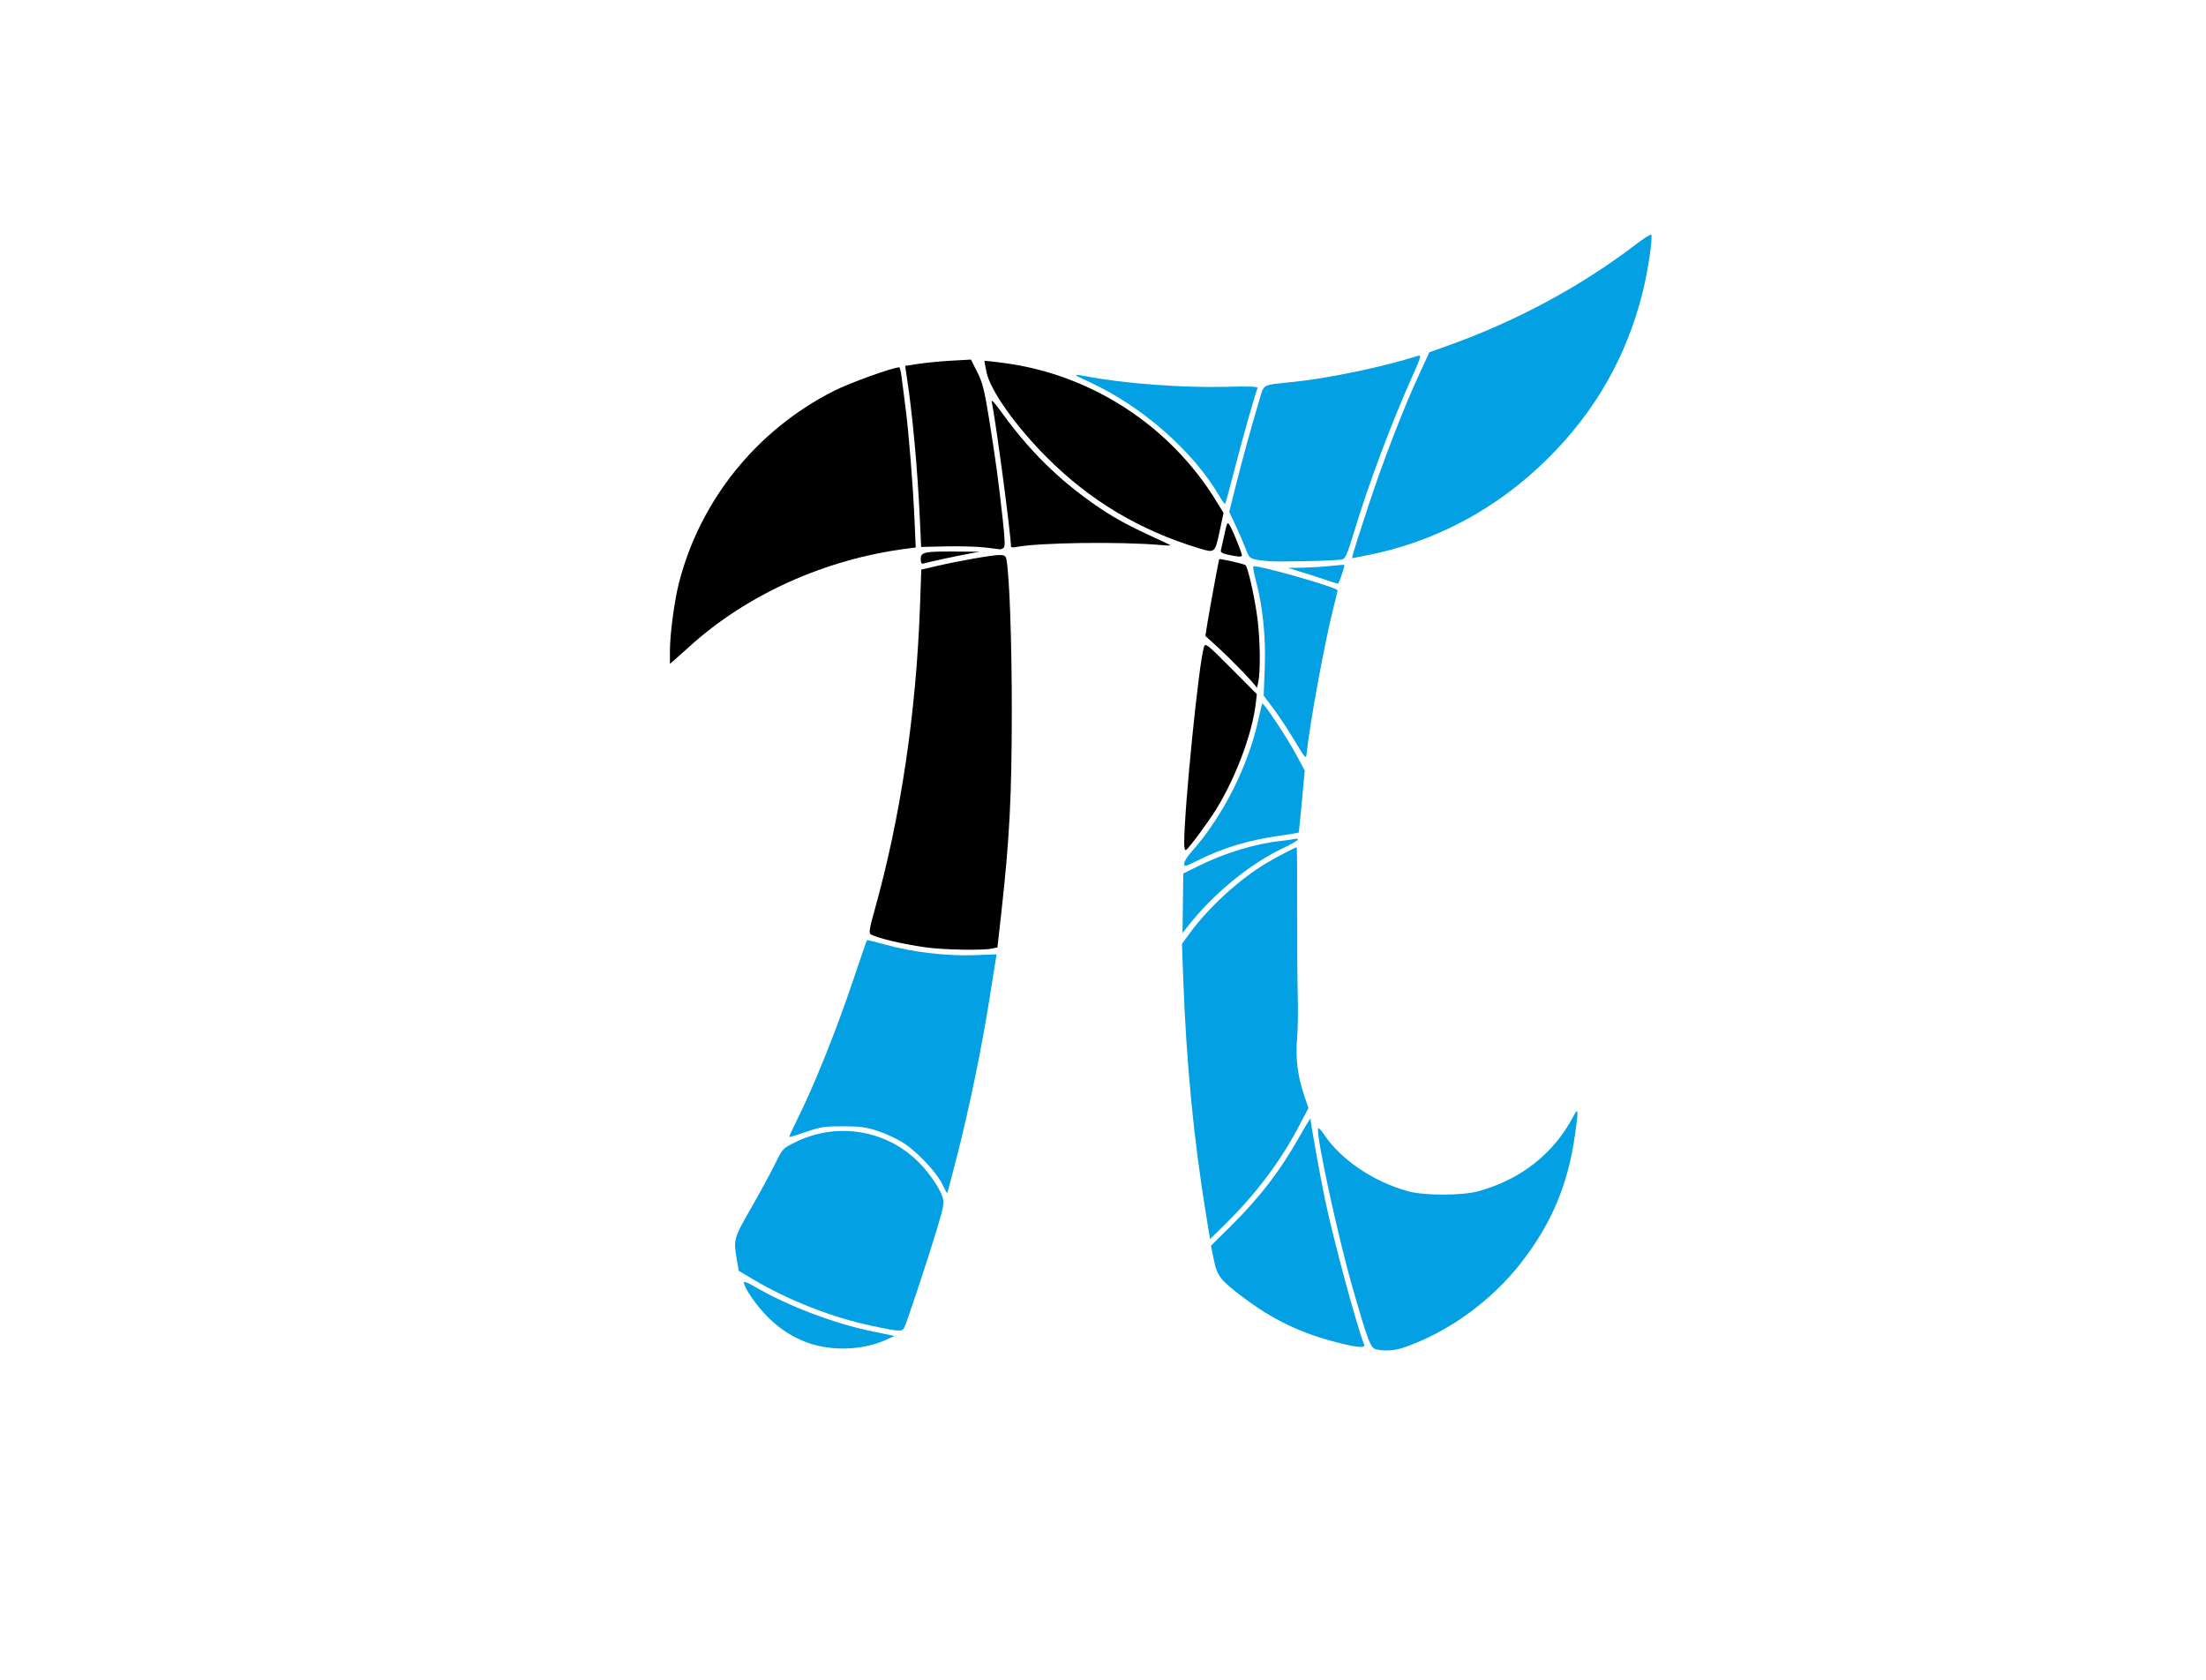 <svg width="978" height="745" viewBox="0 0 978 745" fill="none" xmlns="http://www.w3.org/2000/svg">
<rect width="978" height="745" fill="white"/>
<path d="M540.562 219.898C529.006 200.039 506.214 180.038 483 169.387C475.298 165.853 475.185 165.599 481.891 166.893C498.129 170.028 524.007 171.979 543.012 171.503C554.252 171.221 557.779 171.361 557.505 172.078C556.221 175.424 550.84 194.442 547.468 207.553C545.276 216.074 543.328 223.2 543.139 223.39C542.949 223.579 541.79 222.008 540.562 219.898Z" fill="#03A0E4"/>
<path d="M599.911 245.367C600.183 244.209 603.184 234.802 606.581 224.462C613.211 204.281 622.167 181.108 629.284 165.722L633.696 156.182L641.948 153.236C672.033 142.497 700.662 127.104 724.788 108.696C728.504 105.86 731.762 103.757 732.028 104.023C732.874 104.869 730.562 120.442 728.202 129.787C721.041 158.14 707.431 182.06 686.614 202.876C663.884 225.607 635.973 240.507 605.11 246.388L599.417 247.473L599.911 245.367Z" fill="#03A0E4"/>
<path d="M562.2 248.781C554.065 247.943 554.011 247.914 552.311 243.434C551.44 241.139 549.432 236.48 547.849 233.081L544.97 226.901L547.835 215.481C550.922 203.179 555.091 188.024 558.286 177.49C560.563 169.983 558.938 170.843 573.8 169.272C589.694 167.591 613.407 162.611 628.845 157.711C630.224 157.273 629.824 158.607 626.051 167.031C616.698 187.917 606.727 214.592 600.198 236.198C597.401 245.452 596.462 247.623 595.086 248.017C592.991 248.615 566.561 249.229 562.2 248.781Z" fill="#03A0E4"/>
<path d="M587 256.843C583.92 255.802 579.06 254.244 576.2 253.381L571 251.811L577.4 251.687C580.92 251.619 586.5 251.28 589.8 250.935C593.1 250.589 595.873 250.355 595.962 250.413C596.37 250.68 593.618 258.854 593.14 258.798C592.843 258.764 590.08 257.884 587 256.843Z" fill="#03A0E4"/>
<path d="M573.891 328.313C571.082 323.612 566.858 317.207 564.506 314.08L560.23 308.396L560.707 296.229C561.236 282.727 559.863 268.957 556.878 257.826C555.958 254.396 555.415 251.38 555.671 251.124C556.675 250.12 593 260.457 593 261.748C593 261.981 592.122 265.657 591.05 269.917C587.113 285.553 580.547 321.436 579.241 334.462C579.023 336.634 578.515 336.05 573.891 328.313Z" fill="#03A0E4"/>
<path d="M525 382.854C525 381.958 526.374 379.704 528.054 377.844C542.034 362.362 553.749 339.048 558.092 318.067C558.747 314.902 559.444 312.151 559.641 311.954C560.22 311.375 570.874 327.466 574.808 334.862L578.424 341.662L577.179 355.262C576.494 362.742 575.854 368.972 575.755 369.107C575.657 369.242 571.947 369.862 567.511 370.484C553.458 372.456 541.966 375.938 530.575 381.674C525.355 384.303 525 384.378 525 382.854Z" fill="#03A0E4"/>
<path d="M524.425 400.462L524.6 387.262L531.4 383.899C543.025 378.151 556.488 374.063 567.8 372.847C570.44 372.563 573.23 372.156 574 371.942C574.77 371.729 575.4 371.862 575.4 372.24C575.4 372.617 572.61 374.236 569.2 375.837C554.127 382.913 537.913 396.197 526.425 410.881L524.25 413.662L524.425 400.462Z" fill="#03A0E4"/>
<path d="M448.2 242.325C448.2 237.087 441.286 185.203 439.637 178.062C439.36 176.864 441.084 178.712 443.932 182.668C454.848 197.828 466.568 209.876 480.445 220.204C489.823 227.185 496.887 231.39 507.73 236.449C512.168 238.52 516.7 240.638 517.8 241.155C519.501 241.956 519.083 242.033 515 241.668C496.846 240.049 460.418 240.545 450.4 242.549C449.19 242.791 448.2 242.69 448.2 242.325Z" fill="black"/>
<path d="M436.6 242.722C433.08 242.323 425.289 242.107 419.288 242.243L408.375 242.49L407.845 230.876C406.794 207.823 404.548 183.425 401.904 166.339L401.267 162.216L407.333 161.293C410.67 160.786 417.239 160.158 421.932 159.9L430.463 159.429L433.244 164.952C435.609 169.648 436.393 172.748 438.486 185.668C441.31 203.102 442.847 214.449 444.601 230.802C445.6 240.113 445.642 242.468 444.819 242.99C444.259 243.346 443.62 243.595 443.4 243.543C443.18 243.491 440.12 243.122 436.6 242.722Z" fill="black"/>
<path d="M531.8 243.168C505.304 235.142 483.397 222.088 464.186 202.876C450.229 188.92 439.037 173.105 437.331 164.931C436.774 162.261 436.381 160.022 436.459 159.954C436.537 159.887 440.38 160.325 445 160.928C483.728 165.981 518.769 188.754 539.214 222.158L542.435 227.42L540.661 235.741C538.654 245.16 538.58 245.222 531.8 243.168Z" fill="black"/>
<path d="M544.363 245.922C541.718 245.33 541.011 244.843 541.293 243.807C541.495 243.067 542.08 240.482 542.592 238.062C544.061 231.128 544.169 230.97 545.596 233.662C547.096 236.49 550.6 245.28 550.6 246.213C550.6 247.009 548.859 246.927 544.363 245.922Z" fill="black"/>
<path d="M408.2 247.816C408.2 244.777 409.806 244.437 423.7 244.538L434.2 244.614L428.2 245.748C422.479 246.828 412.588 248.977 409.6 249.789C408.498 250.089 408.2 249.669 408.2 247.816Z" fill="black"/>
<path d="M297 288.627C297 281.202 298.956 266.452 301.002 258.453C310.406 221.684 335.56 190.546 369.836 173.243C376.835 169.71 395.868 162.862 398.687 162.862C398.958 162.862 399.408 164.752 399.688 167.062C399.968 169.372 400.723 175.222 401.366 180.062C402.842 191.165 404.749 214.806 405.442 230.599L405.975 242.737L402.088 243.236C365.774 247.897 330.955 263.612 305.43 286.862C302.774 289.282 299.79 291.947 298.8 292.786L297 294.31V288.627Z" fill="black"/>
<path d="M557.068 304.862C556.919 303.839 546.145 292.638 539.492 286.59L534.385 281.947L535.301 276.204C536.199 270.577 540.326 248.177 540.508 247.942C540.801 247.563 551.665 250.013 552.197 250.579C553.297 251.747 556.198 264.649 557.411 273.76C558.676 283.268 558.891 297.411 557.846 302.462C557.482 304.222 557.132 305.302 557.068 304.862Z" fill="black"/>
<path d="M525 373.772C525 358.326 531.509 293.732 533.758 286.862C534.383 284.952 534.93 285.381 545.81 296.318L557.207 307.774L556.718 311.932C555.154 325.247 548 344.411 539.271 358.672C535.797 364.348 527.145 376.03 525.8 376.862C525.312 377.163 525 375.958 525 373.772Z" fill="black"/>
<path d="M410.6 420.043C400.055 418.582 388.606 415.856 385.963 414.179C385.142 413.658 385.508 411.447 387.716 403.591C399.25 362.556 406.208 315.96 407.874 268.592L408.439 252.539L415.32 250.935C424.905 248.7 439.961 246.062 443.125 246.062C445.222 246.062 445.848 246.434 446.148 247.862C447.513 254.36 448.592 284.596 448.567 315.662C448.537 353.181 447.546 372.214 443.943 404.457L442.2 420.052L439.8 420.562C435.646 421.445 418.517 421.141 410.6 420.043Z" fill="black"/>
<path d="M417.84 525.18C415.344 519.923 406.978 510.96 400.757 506.878C398.031 505.09 392.92 502.671 389.4 501.503C383.99 499.709 381.577 499.378 373.8 499.36C365.559 499.341 363.85 499.598 357.4 501.822C353.44 503.188 350.087 504.197 349.949 504.066C349.812 503.935 351.117 501 352.85 497.544C360.855 481.585 370.675 457.152 378.639 433.382C381.639 424.428 384.21 416.985 384.353 416.842C384.495 416.699 388.277 417.612 392.756 418.869C404.307 422.112 419.933 423.95 432.001 423.485L441.827 423.106L441.422 425.584C441.199 426.947 439.902 435.082 438.539 443.662C435.205 464.658 429.811 490.815 424.528 511.61C422.131 521.041 420.074 528.854 419.956 528.972C419.838 529.09 418.886 527.383 417.84 525.18Z" fill="#03A0E4"/>
<path d="M534.717 538.715C529.167 504.796 525.891 470.833 524.546 433.262L524.016 418.462L527.833 413.262C536.03 402.097 549.632 389.714 561.4 382.702C566.033 379.942 574.216 375.662 574.861 375.662C575.034 375.662 575.136 387.812 575.088 402.662C575.04 417.512 575.153 434.882 575.34 441.262C575.527 447.642 575.393 456.282 575.04 460.462C574.3 469.242 575.271 477.033 578.174 485.608L580.087 491.262L575.777 499.442C567.552 515.055 556.797 529.349 543.219 542.715L536.46 549.368L534.717 538.715Z" fill="#03A0E4"/>
<path d="M387 587.94C369.066 584.171 349.66 576.598 333.872 567.206L327.524 563.43L326.662 558.48C325.115 549.595 325.254 549.089 332.929 535.699C336.851 528.858 341.621 520.088 343.529 516.209C346.989 509.178 347.018 509.147 352.6 506.398C370.237 497.714 391.12 500.567 405.56 513.635C410.878 518.447 416.507 526.32 417.889 530.876C418.63 533.321 418.308 535.14 415.437 544.738C411.664 557.349 401.982 586.564 400.879 588.662C399.938 590.452 398.632 590.385 387 587.94Z" fill="#03A0E4"/>
<path d="M593.4 595.346C576.806 591.174 564.124 585.086 550.6 574.797C540.911 567.426 539.633 565.76 538.145 558.566L536.851 552.305L545.402 543.857C558.564 530.853 567.604 519.051 576.507 503.249C578.978 498.862 581 495.581 581 495.958C581 497.778 585.369 522.137 587.475 532.062C591.348 550.313 601.11 586.499 604.794 596.262C605.349 597.734 601.745 597.444 593.4 595.346Z" fill="#03A0E4"/>
<path d="M363.4 596.814C354.998 595.002 347.154 590.645 340.618 584.158C335.421 578.999 329.8 570.888 329.8 568.548C329.8 568.043 331.69 568.748 334 570.115C348.58 578.746 369.777 586.838 387 590.35L396.6 592.307L392.781 594.03C384.269 597.871 373.179 598.921 363.4 596.814Z" fill="#03A0E4"/>
<path d="M609.867 598.162C607.594 597.526 606.379 594.312 599.848 571.662C593.224 548.688 583.381 503.32 584.374 500.34C584.533 499.863 585.654 500.971 586.865 502.801C594.32 514.066 608.816 523.907 624.202 528.148C631.424 530.139 648.176 530.139 655.398 528.148C674.156 522.978 688.674 511.596 697.368 495.244C699.812 490.65 699.901 491.532 698.202 503.481C695.091 525.369 687.705 542.774 674.192 560.062C661.061 576.86 642.207 590.506 622.675 597.347C618.341 598.865 613.486 599.174 609.867 598.162Z" fill="#03A0E4"/>
</svg>
